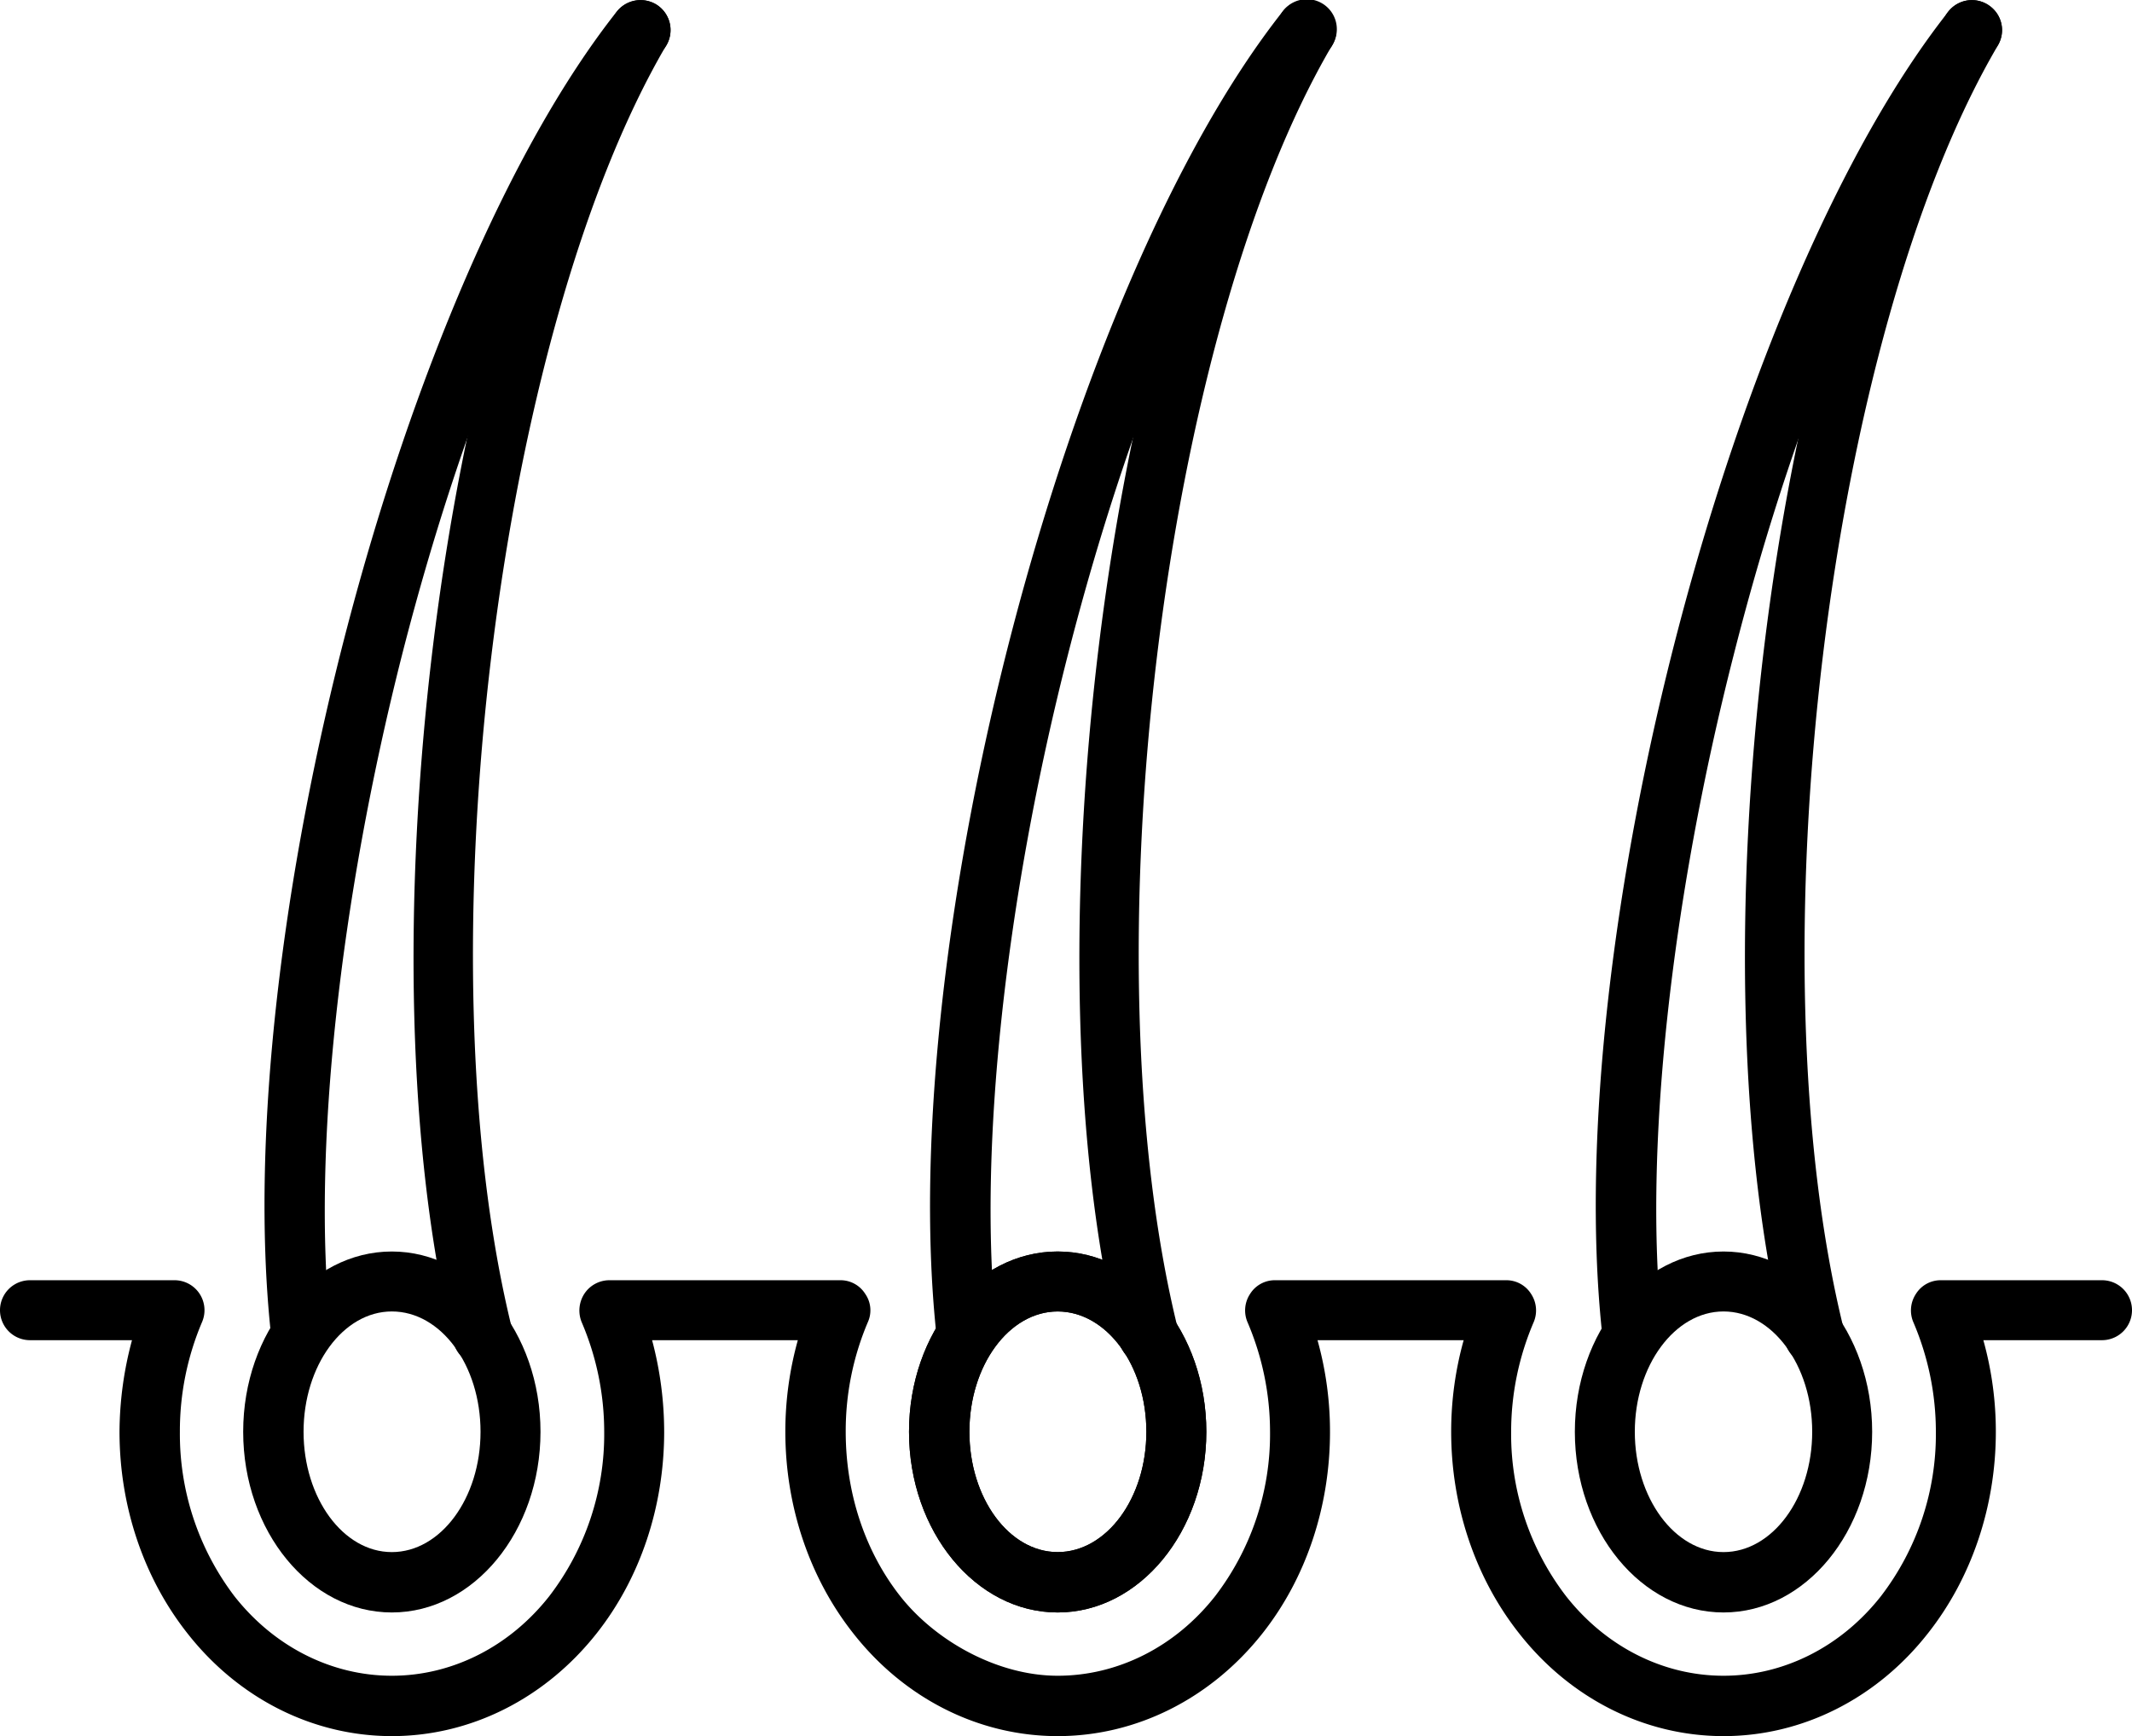 <svg xmlns="http://www.w3.org/2000/svg" viewBox="0 0 512 417"><path d="M254,387.3c-19.7,0-35.7-19.5-35.7-43.4s16-43.3,35.7-43.3,35.7,19.4,35.7,43.3S273.7,387.3,254,387.3Zm0-72.3c-11.7,0-21.2,13-21.2,28.9s9.5,28.9,21.2,28.9,21.3-12.9,21.3-28.9S265.7,315,254,315Z"/><path d="M413.9,417c-18.9,0-36.8-9-49.1-24.7-10.5-13.3-16.3-30.5-16.3-48.4a81.6,81.6,0,0,1,3-22H316.4a81.6,81.6,0,0,1,3,22c0,17.9-5.7,35.1-16.2,48.4C290.8,408,272.9,417,254,417s-36.8-9-49.1-24.7c-10.5-13.3-16.3-30.5-16.3-48.4a81.6,81.6,0,0,1,3-22h-35a85.7,85.7,0,0,1,2.9,22c0,17.9-5.7,35.1-16.2,48.4C130.9,408,113,417,94.1,417S57.3,408,45,392.3C34.5,379,28.7,361.8,28.7,343.9a85.8,85.8,0,0,1,3-22H7.2a7.2,7.2,0,1,1,0-14.4H41.9a7.2,7.2,0,0,1,6.6,10.1,66.8,66.8,0,0,0-5.3,26.3,64.4,64.4,0,0,0,13.1,39.5c9.6,12.2,23.4,19.1,37.8,19.1s28.2-6.9,37.8-19.1a63.9,63.9,0,0,0,13.2-39.5,66.9,66.9,0,0,0-5.4-26.3,7.4,7.4,0,0,1,.6-6.8,7.2,7.2,0,0,1,6.1-3.3h55.4a7,7,0,0,1,6,3.3,6.9,6.9,0,0,1,.6,6.8,66.8,66.8,0,0,0-5.3,26.3c0,14.7,4.6,28.7,13.1,39.5s23.4,19.1,37.8,19.1,28.2-6.9,37.8-19.1A63.9,63.9,0,0,0,305,343.9a66.9,66.9,0,0,0-5.4-26.3,7.2,7.2,0,0,1,.6-6.8,7,7,0,0,1,6-3.3h55.5a7,7,0,0,1,6,3.3,7.2,7.2,0,0,1,.6,6.8,66.9,66.9,0,0,0-5.4,26.3,63.9,63.9,0,0,0,13.2,39.5c9.6,12.2,23.4,19.1,37.8,19.1s28.2-6.9,37.8-19.1a63.9,63.9,0,0,0,13.2-39.5,66.9,66.9,0,0,0-5.4-26.3,7.2,7.2,0,0,1,.6-6.8,7,7,0,0,1,6-3.3h38.7a7.2,7.2,0,0,1,0,14.4H476.3a81.6,81.6,0,0,1,3,22c0,17.9-5.8,35.1-16.3,48.4C450.7,408,432.8,417,413.9,417Z"/><path d="M254,387.3c-19.7,0-35.7-19.5-35.7-43.4s16-43.3,35.7-43.3,35.7,19.4,35.7,43.3S273.7,387.3,254,387.3Zm0-72.3c-11.7,0-21.2,13-21.2,28.9s9.5,28.9,21.2,28.9,21.3-12.9,21.3-28.9S265.7,315,254,315Z"/><path d="M232,326.3a7.3,7.3,0,0,1-7.2-6.5C215,225.4,256.2,68.4,308,2.8a7.2,7.2,0,0,1,11.4,8.9c-24.2,30.6-47.1,83.6-62.9,145.4-15.2,59.4-21.6,119.7-17.3,161.2a7.2,7.2,0,0,1-6.4,7.9Z"/><path d="M275.8,327.9a7.2,7.2,0,0,1-7-5.5c-22.5-91.6-3.7-246.6,38.7-318.8a7.2,7.2,0,1,1,12.4,7.3C279,80.6,261,230.2,282.8,318.9a7.2,7.2,0,0,1-5.3,8.8Z"/><path d="M94.1,387.3c-19.7,0-35.7-19.5-35.7-43.4s16-43.3,35.7-43.3,35.7,19.4,35.7,43.3S113.8,387.3,94.1,387.3Zm0-72.3c-11.7,0-21.2,13-21.2,28.9s9.5,28.9,21.2,28.9,21.3-12.9,21.3-28.9S105.9,315,94.1,315Z"/><path d="M72.1,326.3a7.2,7.2,0,0,1-7.1-6.5c-9.9-94.4,31.3-251.4,83.1-317a7.2,7.2,0,0,1,11.4,8.9c-24.2,30.6-47.1,83.6-62.9,145.4C81.5,216.5,75,276.8,79.3,318.3a7.1,7.1,0,0,1-6.4,7.9Z"/><path d="M115.9,327.9a7.2,7.2,0,0,1-7-5.5C86.4,230.8,105.2,75.8,147.6,3.6A7.3,7.3,0,0,1,157.5,1a7.2,7.2,0,0,1,2.5,9.9c-40.8,69.7-58.9,219.3-37.1,308a7.2,7.2,0,0,1-5.3,8.8Z"/><path d="M413.9,387.3c-19.7,0-35.7-19.5-35.7-43.4s16-43.3,35.7-43.3,35.7,19.4,35.7,43.3S433.6,387.3,413.9,387.3Zm0-72.3c-11.7,0-21.3,13-21.3,28.9s9.6,28.9,21.3,28.9,21.3-12.9,21.3-28.9S425.6,315,413.9,315Z"/><path d="M391.9,326.3a7.3,7.3,0,0,1-7.2-6.5c-9.9-94.4,31.4-251.4,83.2-317A7.1,7.1,0,0,1,478,1.6a7.1,7.1,0,0,1,1.2,10.1C455,42.3,432.1,95.3,416.4,157.1c-15.2,59.4-21.7,119.7-17.3,161.2a7.2,7.2,0,0,1-6.5,7.9Z"/><path d="M435.7,327.9a7.2,7.2,0,0,1-7-5.5c-22.6-91.6-3.8-246.6,38.6-318.8A7.3,7.3,0,0,1,477.2,1a7.2,7.2,0,0,1,2.6,9.9c-40.9,69.7-58.9,219.3-37.1,308a7.2,7.2,0,0,1-5.3,8.8Z"/></svg>